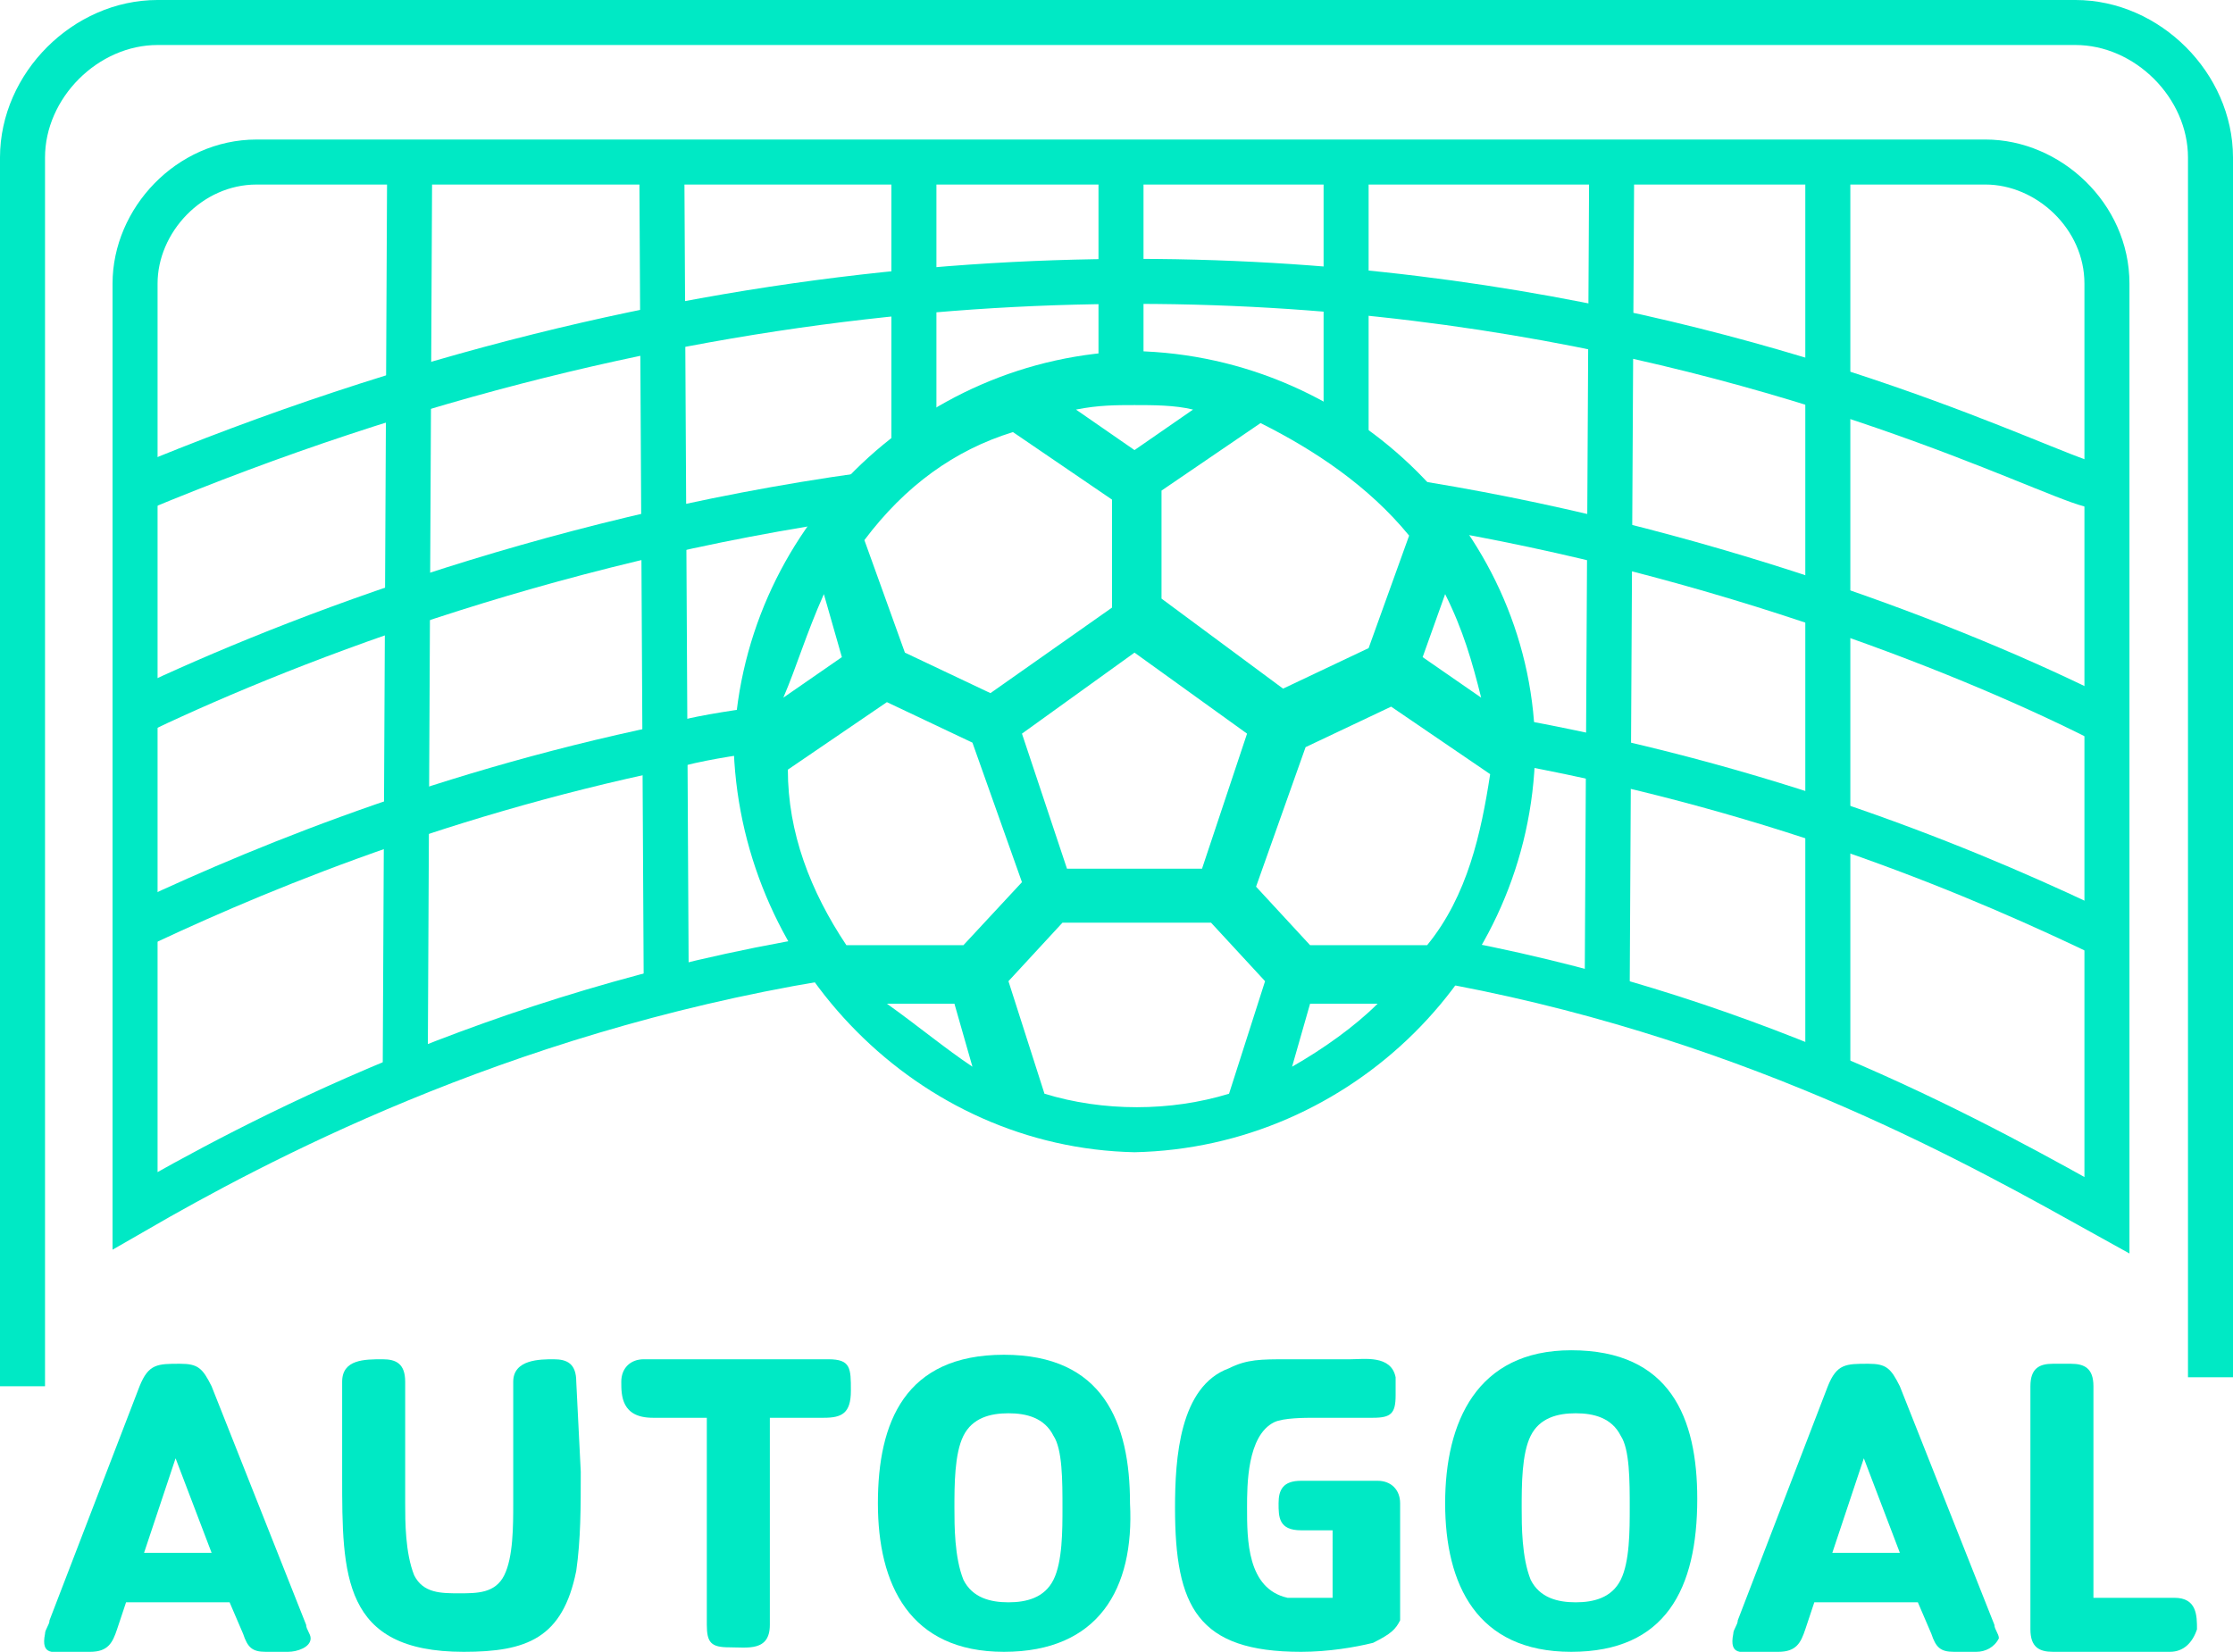 <?xml version="1.0" encoding="utf-8"?>
<!-- Generator: Adobe Illustrator 25.4.1, SVG Export Plug-In . SVG Version: 6.00 Build 0)  -->
<svg version="1.1" id="Capa_1" xmlns="http://www.w3.org/2000/svg" xmlns:xlink="http://www.w3.org/1999/xlink" x="0px" y="0px"
	 viewBox="0 0 49.6 36.7" style="enable-background:new 0 0 49.6 36.7;" xml:space="preserve">
<style type="text/css">
	.st0{fill:none;stroke:#00E9C5;stroke-miterlimit:10;}
	.st1{fill:none;stroke:#FF3737;stroke-miterlimit:10;}
	.st2{fill:#00E9C5;}
</style>
<path class="st0" d="M0.5,30.8V3.5c0-1.6,1.4-3,3-3h42.6c1.6,0,3,1.4,3,3v27.1"/>
<path class="st0" d="M32.4,21.4c6.8,1.3,11.7,4.1,14.4,5.6V6.3c0-1.5-1.3-2.7-2.7-2.7h-4.7h-4.8H30h-5h-5h-5.3h-4.4H5.7
	C4.2,3.6,3,4.9,3,6.3v4.6v4.7v5.1v6.2c2.6-1.5,8-4.4,15.2-5.6"/>
<line class="st0" x1="9.1" y1="3.5" x2="9" y2="24"/>
<line class="st0" x1="14.7" y1="3.5" x2="14.8" y2="22.2"/>
<line class="st0" x1="20.3" y1="3.6" x2="20.3" y2="9.8"/>
<path class="st1" d="M25,20.7"/>
<path class="st1" d="M24.9,8.2"/>
<line class="st0" x1="24.9" y1="3.5" x2="24.9" y2="8.2"/>
<line class="st0" x1="29.9" y1="3.5" x2="29.9" y2="9.6"/>
<line class="st0" x1="35.8" y1="3.5" x2="35.7" y2="21.9"/>
<line class="st0" x1="40.6" y1="3.5" x2="40.6" y2="23.9"/>
<g>
	<g>
		<path class="st0" d="M16.9,16.2c-0.7,0.1-1.4,0.2-2.1,0.4c-5.3,1.1-9.5,2.9-12,4.1"/>
	</g>
</g>
<g>
	<g>
		<path class="st0" d="M46.8,20.8c-2.7-1.3-7.1-3.2-13-4.3"/>
	</g>
</g>
<path class="st0" d="M19.2,11C12,12,6,14.4,2.9,15.9"/>
<path class="st1" d="M18.7,11.2"/>
<path class="st1" d="M32.2,11.4"/>
<path class="st0" d="M46.9,16.1c-2.9-1.5-8.6-3.8-15.3-4.9"/>
<path class="st0" d="M46.6,10.8c-1.3,0-18.7-10.3-43.6,0.1"/>
<path class="st1" d="M46.6,11.2"/>
<g>
	<path class="st2" d="M6.4,36.7H5.9c-0.3,0-0.4-0.1-0.5-0.4l-0.3-0.7c-0.7,0-1.5,0-2.3,0l-0.2,0.6c-0.1,0.3-0.2,0.5-0.6,0.5H1.5
		c-0.3,0-0.6,0.1-0.5-0.4c0-0.1,0.1-0.2,0.1-0.3l2-5.2c0.2-0.5,0.4-0.5,0.9-0.5c0.4,0,0.5,0.1,0.7,0.5l2.1,5.3
		c0,0.1,0.1,0.2,0.1,0.3C6.9,36.6,6.6,36.7,6.4,36.7z M3.9,32.4l-0.7,2.1h1.5L3.9,32.4z"/>
	<path class="st2" d="M12.8,34.9c-0.3,1.5-1.1,1.8-2.5,1.8c-2.7,0-2.7-1.7-2.7-3.9v-2.1c0-0.5,0.5-0.5,0.9-0.5
		c0.3,0,0.5,0.1,0.5,0.5v2.7c0,0.4,0,1.1,0.2,1.6c0.2,0.4,0.6,0.4,1,0.4s0.8,0,1-0.4s0.2-1.1,0.2-1.6v-2.7c0-0.5,0.6-0.5,0.9-0.5
		c0.3,0,0.5,0.1,0.5,0.5l0.1,2C12.9,33.5,12.9,34.2,12.8,34.9z"/>
	<path class="st2" d="M18.3,31.5c-0.4,0-0.8,0-1.2,0v4.6c0,0.6-0.5,0.5-0.9,0.5c-0.4,0-0.5-0.1-0.5-0.5v-4.6c-0.4,0-0.8,0-1.2,0
		c-0.7,0-0.7-0.5-0.7-0.8s0.2-0.5,0.5-0.5h4.1c0.5,0,0.5,0.2,0.5,0.7C18.9,31.4,18.7,31.5,18.3,31.5z"/>
	<path class="st2" d="M22.3,36.7c-2.1,0-2.8-1.5-2.8-3.3s0.6-3.3,2.8-3.3s2.8,1.5,2.8,3.3C25.2,35.3,24.4,36.7,22.3,36.7z
		 M23.4,31.9c-0.2-0.4-0.6-0.5-1-0.5s-0.8,0.1-1,0.5s-0.2,1.1-0.2,1.6c0,0.4,0,1.1,0.2,1.6c0.2,0.4,0.6,0.5,1,0.5s0.8-0.1,1-0.5
		s0.2-1.1,0.2-1.6C23.6,32.9,23.6,32.2,23.4,31.9z"/>
	<path class="st2" d="M30.5,36.5c-0.4,0.1-1,0.2-1.6,0.2c-2.3,0-2.8-1-2.8-3.2c0-1.1,0.1-2.7,1.2-3.1c0.4-0.2,0.7-0.2,1.3-0.2
		c0.4,0,0.9,0,1.4,0c0.3,0,0.9-0.1,1,0.4l0,0.4c0,0.4-0.1,0.5-0.5,0.5c-0.2,0-0.3,0-0.5,0c-0.3,0-0.5,0-0.8,0c-0.2,0-0.7,0-0.9,0.1
		c-0.6,0.3-0.6,1.4-0.6,1.9c0,0.7,0,1.8,0.9,2c0.2,0,0.5,0,0.7,0c0.1,0,0.2,0,0.3,0V34h-0.7c-0.5,0-0.5-0.3-0.5-0.6s0.1-0.5,0.5-0.5
		h1.7c0.3,0,0.5,0.2,0.5,0.5V36C31,36.2,30.9,36.3,30.5,36.5z"/>
	<path class="st2" d="M34.9,36.7c-2.1,0-2.8-1.5-2.8-3.3s0.7-3.4,2.8-3.4c2.2,0,2.8,1.5,2.8,3.3C37.7,35.3,37,36.7,34.9,36.7z
		 M36,31.9c-0.2-0.4-0.6-0.5-1-0.5s-0.8,0.1-1,0.5s-0.2,1.1-0.2,1.6c0,0.4,0,1.1,0.2,1.6c0.2,0.4,0.6,0.5,1,0.5s0.8-0.1,1-0.5
		s0.2-1.1,0.2-1.6C36.2,32.9,36.2,32.2,36,31.9z"/>
	<path class="st2" d="M48.2,36.7h-2.6c-0.3,0-0.5-0.1-0.5-0.5v-5.4c0-0.4,0.2-0.5,0.5-0.5H46c0.3,0,0.5,0.1,0.5,0.5v4.7
		c0.6,0,1.1,0,1.8,0c0.5,0,0.5,0.4,0.5,0.7C48.7,36.5,48.5,36.7,48.2,36.7z"/>
</g>
<g>
	<path class="st2" d="M25.2,7.8c-4.8,0.1-8.8,4-8.9,8.9c0.2,4.8,4.1,8.8,8.9,8.9c4.8-0.1,8.8-4,8.9-8.9C34.1,11.9,30.1,7.9,25.2,7.8
		z M31.3,11.9l-0.9,2.5l-1.9,0.9l-2.7-2v-2.4L28,9.4C29.2,10,30.4,10.8,31.3,11.9z M27.7,16.3l-1,3h-3l-1-3l2.5-1.8L27.7,16.3z
		 M25.2,9c0.4,0,0.9,0,1.3,0.1L25.2,10l-1.3-0.9C24.4,9,24.8,9,25.2,9z M22.5,9.6l2.2,1.5v2.4L22,15.4l-1.9-0.9L19.2,12
		C20.1,10.8,21.2,10,22.5,9.6z M18.3,13.2L18.3,13.2l0.4,1.4l-1.3,0.9C17.7,14.8,17.9,14.1,18.3,13.2z M18.8,21
		c-0.8-1.2-1.3-2.5-1.3-3.9l2.2-1.5l1.9,0.9l1.1,3.1L21.4,21H18.8z M19.7,22.3h1.5l0.4,1.4C21,23.3,20.4,22.8,19.7,22.3L19.7,22.3z
		 M27.3,24.3c-1.3,0.4-2.8,0.4-4.1,0l-0.8-2.5l1.2-1.3h3.3l1.2,1.3L27.3,24.3z M28.7,23.7L28.7,23.7l0.4-1.4h1.5
		C30.1,22.8,29.4,23.3,28.7,23.7L28.7,23.7z M31.7,21h-2.6l-1.2-1.3l1.1-3.1l1.9-0.9l2.2,1.5C32.9,18.5,32.6,19.9,31.7,21L31.7,21z
		 M32.1,13.2c0.4,0.8,0.6,1.5,0.8,2.3l-1.3-0.9L32.1,13.2z"/>
</g>
<path class="st1" d="M33.8,16.7"/>
<path class="st2" d="M43.9,36.7h-0.5c-0.3,0-0.4-0.1-0.5-0.4l-0.3-0.7c-0.7,0-1.5,0-2.3,0l-0.2,0.6c-0.1,0.3-0.2,0.5-0.6,0.5H39
	c-0.3,0-0.6,0.1-0.5-0.4c0-0.1,0.1-0.2,0.1-0.3l2-5.2c0.2-0.5,0.4-0.5,0.9-0.5c0.4,0,0.5,0.1,0.7,0.5l2.1,5.3c0,0.1,0.1,0.2,0.1,0.3
	C44.3,36.6,44.1,36.7,43.9,36.7z M41.4,32.4l-0.7,2.1h1.5L41.4,32.4z"/>
</svg>
